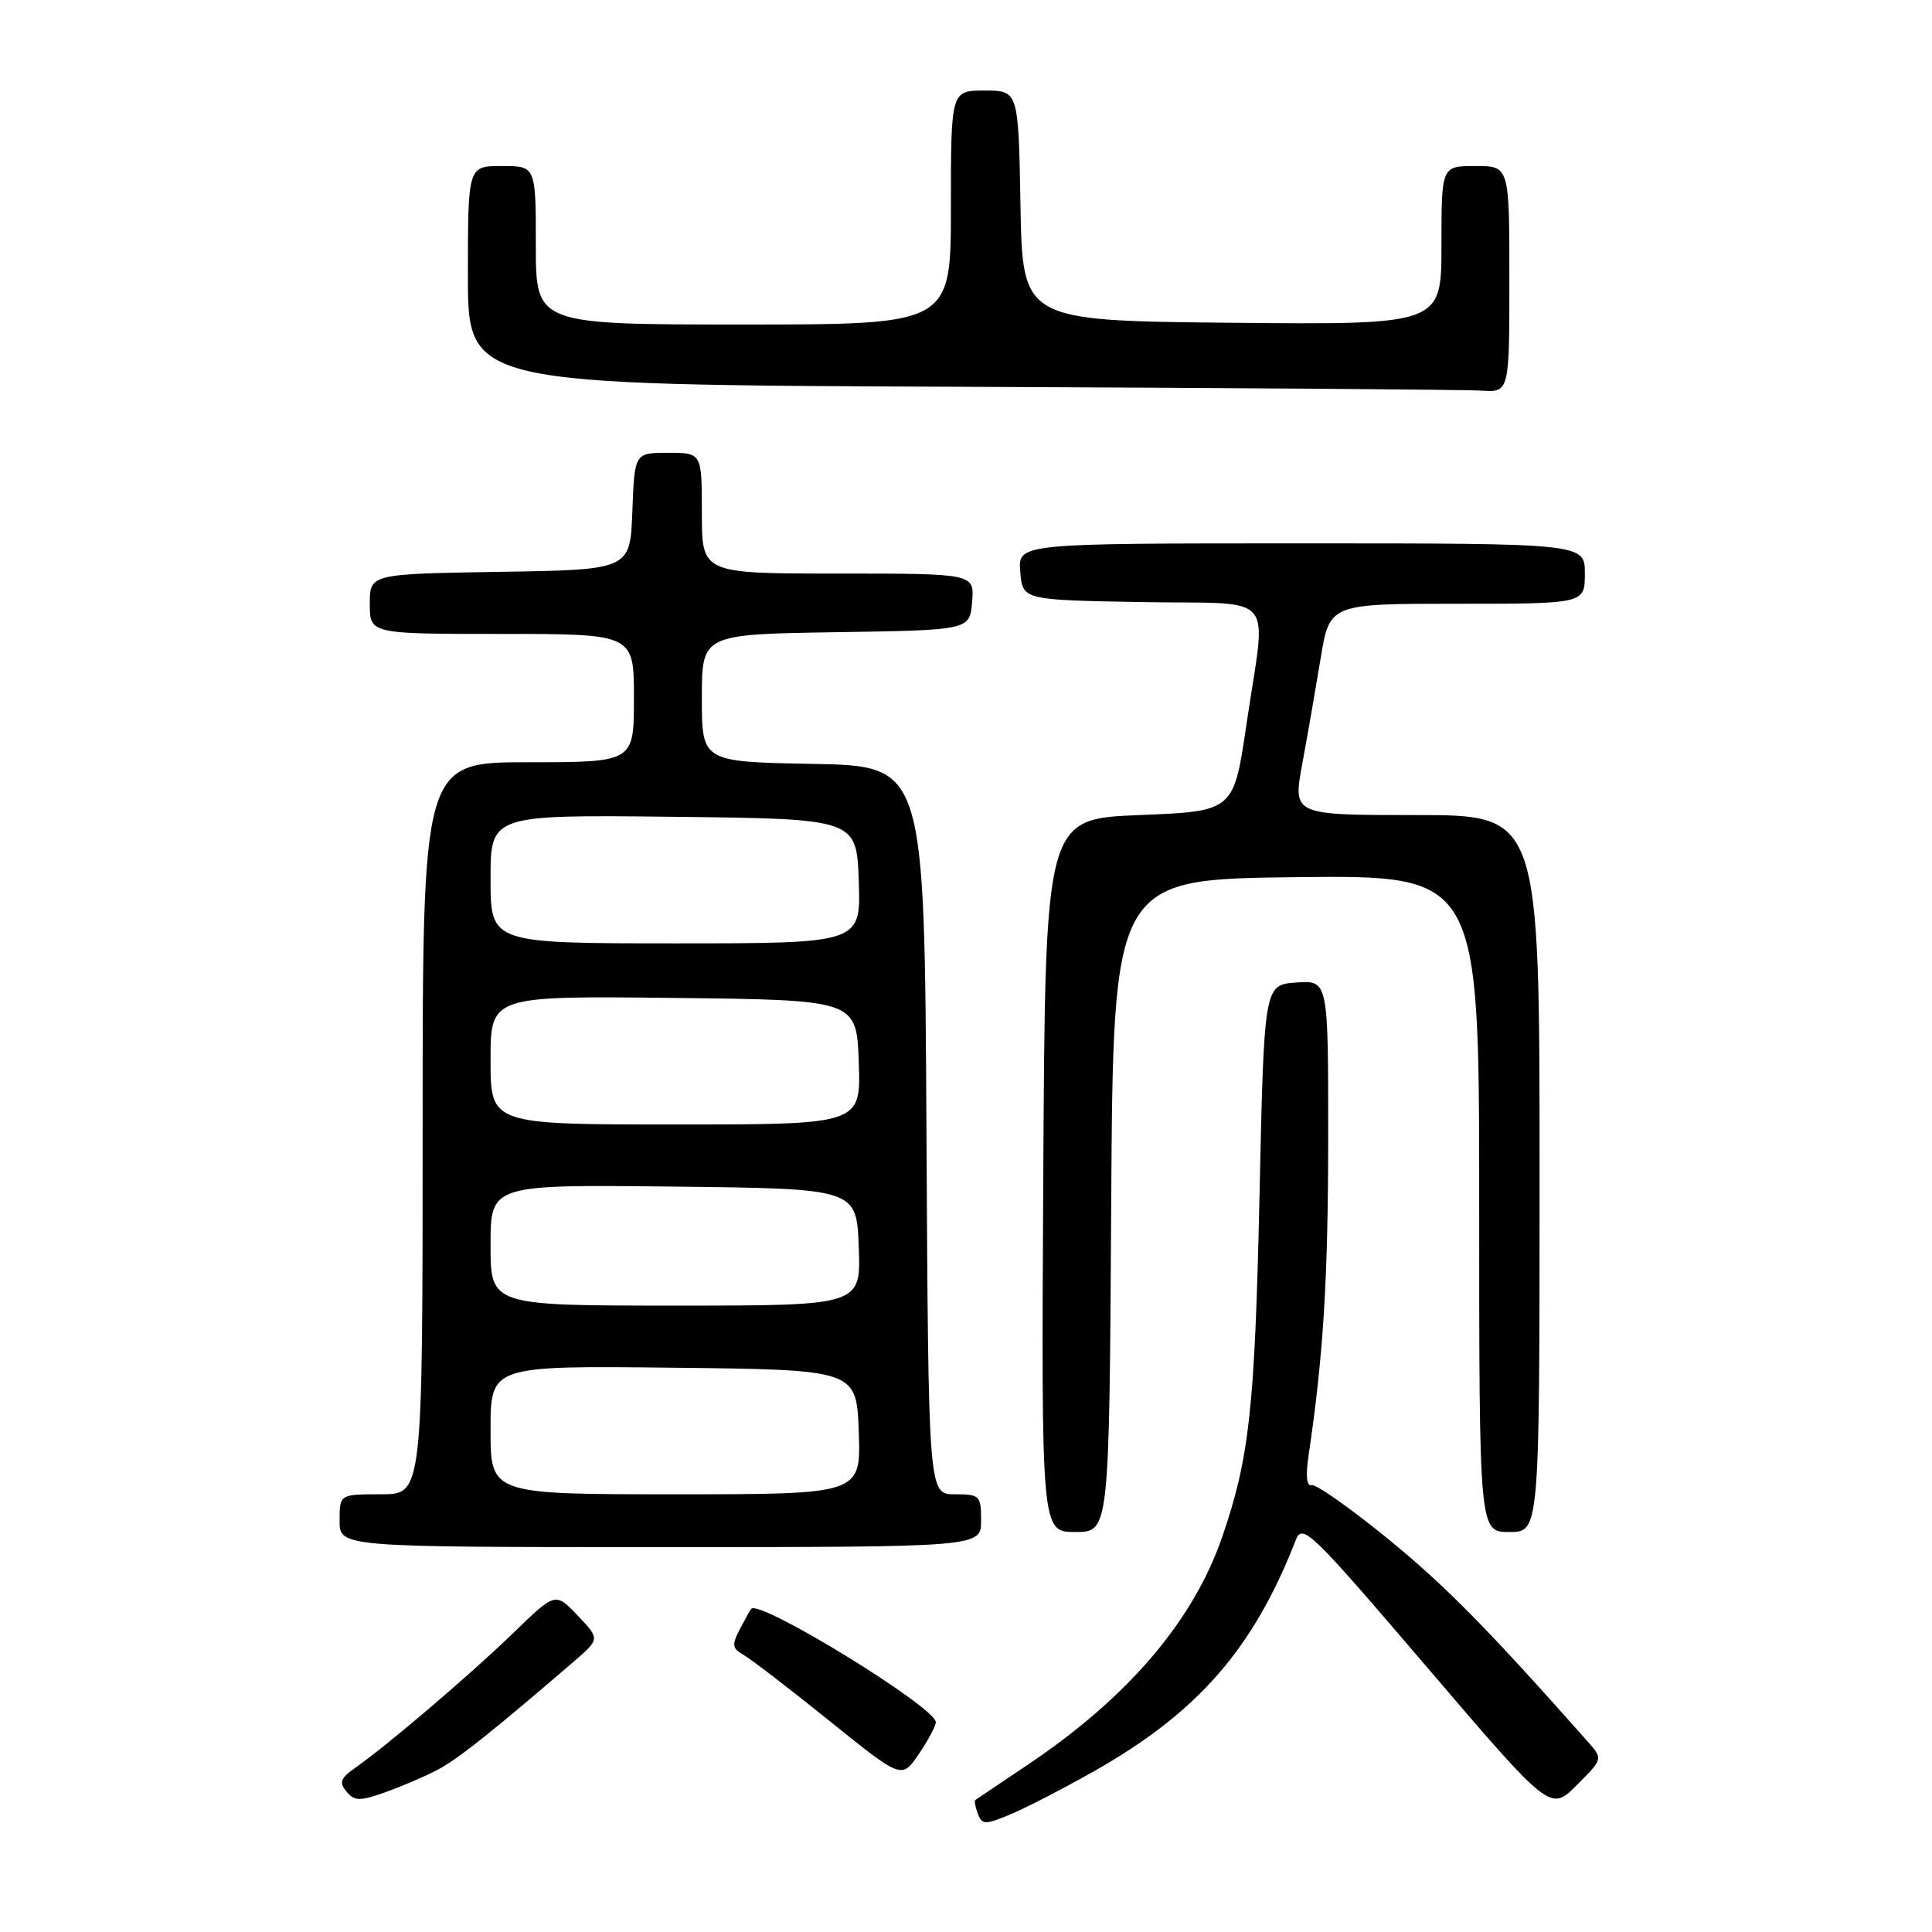 <?xml version="1.0" encoding="UTF-8" standalone="no"?>
<!DOCTYPE svg PUBLIC "-//W3C//DTD SVG 1.1//EN" "http://www.w3.org/Graphics/SVG/1.1/DTD/svg11.dtd" >
<svg xmlns="http://www.w3.org/2000/svg" xmlns:xlink="http://www.w3.org/1999/xlink" version="1.1" viewBox="0 0 256 256">
 <g >
 <path fill="currentColor"
d=" M 144.94 234.71 C 158.70 226.93 166.07 218.49 171.69 204.08 C 172.57 201.81 173.62 202.82 189.03 220.85 C 205.43 240.04 205.43 240.04 208.92 236.55 C 212.41 233.06 212.41 233.06 210.39 230.78 C 197.12 215.80 191.54 210.13 183.87 203.87 C 178.90 199.82 174.37 196.63 173.80 196.79 C 173.13 196.98 172.99 195.57 173.40 192.79 C 175.35 179.69 175.99 169.39 175.99 150.69 C 176.00 129.89 176.00 129.89 171.75 130.19 C 167.50 130.50 167.50 130.50 166.89 158.50 C 166.27 186.65 165.55 193.17 161.95 203.65 C 158.10 214.83 149.38 225.02 136.00 233.96 C 132.43 236.35 129.38 238.40 129.23 238.51 C 129.08 238.62 129.23 239.44 129.57 240.33 C 130.14 241.80 130.53 241.81 133.85 240.43 C 135.86 239.60 140.85 237.02 144.94 234.71 Z  M 57.83 234.59 C 60.57 233.17 64.95 229.70 76.00 220.19 C 79.50 217.18 79.50 217.18 76.55 214.07 C 73.59 210.97 73.59 210.97 68.05 216.34 C 62.35 221.87 51.36 231.24 47.09 234.23 C 45.12 235.61 44.90 236.18 45.91 237.39 C 46.96 238.66 47.67 238.68 50.95 237.52 C 53.05 236.78 56.15 235.46 57.83 234.59 Z  M 124.00 228.20 C 124.00 226.23 100.63 211.88 99.54 213.18 C 99.39 213.35 98.71 214.58 98.02 215.90 C 96.96 217.94 97.02 218.43 98.49 219.26 C 99.44 219.79 104.55 223.71 109.85 227.98 C 119.49 235.75 119.49 235.75 121.74 232.43 C 122.98 230.60 124.00 228.70 124.00 228.20 Z  M 130.00 201.50 C 130.00 198.17 129.83 198.00 126.51 198.00 C 123.02 198.00 123.02 198.00 122.76 149.75 C 122.50 101.50 122.50 101.50 107.75 101.22 C 93.00 100.95 93.00 100.95 93.00 92.50 C 93.00 84.05 93.00 84.05 110.75 83.77 C 128.50 83.50 128.50 83.50 128.81 79.75 C 129.12 76.00 129.12 76.00 111.06 76.00 C 93.00 76.00 93.00 76.00 93.00 68.00 C 93.00 60.00 93.00 60.00 88.54 60.00 C 84.08 60.00 84.08 60.00 83.79 67.75 C 83.50 75.50 83.50 75.50 66.25 75.77 C 49.00 76.05 49.00 76.05 49.00 80.02 C 49.00 84.00 49.00 84.00 66.50 84.00 C 84.00 84.00 84.00 84.00 84.00 92.50 C 84.00 101.00 84.00 101.00 70.00 101.00 C 56.00 101.00 56.00 101.00 56.00 149.50 C 56.00 198.00 56.00 198.00 50.50 198.00 C 45.00 198.00 45.00 198.00 45.00 201.50 C 45.00 205.00 45.00 205.00 87.50 205.00 C 130.00 205.00 130.00 205.00 130.00 201.50 Z  M 147.24 159.75 C 147.50 116.50 147.50 116.50 171.75 116.23 C 196.00 115.96 196.00 115.96 196.00 159.48 C 196.00 203.00 196.00 203.00 200.00 203.00 C 204.00 203.00 204.00 203.00 204.00 155.50 C 204.00 108.00 204.00 108.00 187.65 108.00 C 171.31 108.00 171.31 108.00 172.55 101.25 C 173.24 97.54 174.33 91.24 174.99 87.25 C 176.18 80.00 176.18 80.00 193.09 80.00 C 210.00 80.00 210.00 80.00 210.00 76.00 C 210.00 72.00 210.00 72.00 172.44 72.00 C 134.88 72.00 134.88 72.00 135.19 75.75 C 135.50 79.50 135.50 79.50 151.25 79.78 C 169.59 80.10 167.80 78.01 165.16 96.00 C 163.47 107.50 163.47 107.50 150.99 108.00 C 138.50 108.50 138.50 108.50 138.24 155.75 C 137.98 203.00 137.98 203.00 142.48 203.00 C 146.98 203.00 146.98 203.00 147.24 159.75 Z  M 200.00 37.00 C 200.00 22.00 200.00 22.00 195.50 22.00 C 191.00 22.00 191.00 22.00 191.00 32.52 C 191.00 43.03 191.00 43.03 163.25 42.77 C 135.50 42.50 135.50 42.50 135.22 27.25 C 134.95 12.00 134.95 12.00 130.47 12.00 C 126.00 12.00 126.00 12.00 126.00 27.50 C 126.00 43.00 126.00 43.00 98.50 43.00 C 71.00 43.00 71.00 43.00 71.00 32.50 C 71.00 22.00 71.00 22.00 66.50 22.00 C 62.00 22.00 62.00 22.00 62.00 36.49 C 62.00 50.99 62.00 50.99 127.25 51.25 C 163.14 51.40 194.19 51.62 196.25 51.76 C 200.00 52.00 200.00 52.00 200.00 37.00 Z  M 65.00 189.48 C 65.00 180.96 65.00 180.96 89.25 181.23 C 113.50 181.50 113.50 181.50 113.79 189.75 C 114.08 198.00 114.08 198.00 89.54 198.00 C 65.00 198.00 65.00 198.00 65.00 189.48 Z  M 65.00 164.98 C 65.00 156.96 65.00 156.96 89.25 157.23 C 113.50 157.50 113.50 157.50 113.79 165.25 C 114.08 173.00 114.08 173.00 89.54 173.00 C 65.00 173.00 65.00 173.00 65.00 164.98 Z  M 65.00 140.48 C 65.00 131.96 65.00 131.96 89.25 132.23 C 113.50 132.50 113.50 132.50 113.79 140.75 C 114.08 149.00 114.08 149.00 89.54 149.00 C 65.00 149.00 65.00 149.00 65.00 140.48 Z  M 65.00 116.48 C 65.00 107.96 65.00 107.96 89.25 108.23 C 113.50 108.50 113.50 108.50 113.79 116.75 C 114.08 125.00 114.08 125.00 89.54 125.00 C 65.00 125.00 65.00 125.00 65.00 116.48 Z "/>
</g>
</svg>